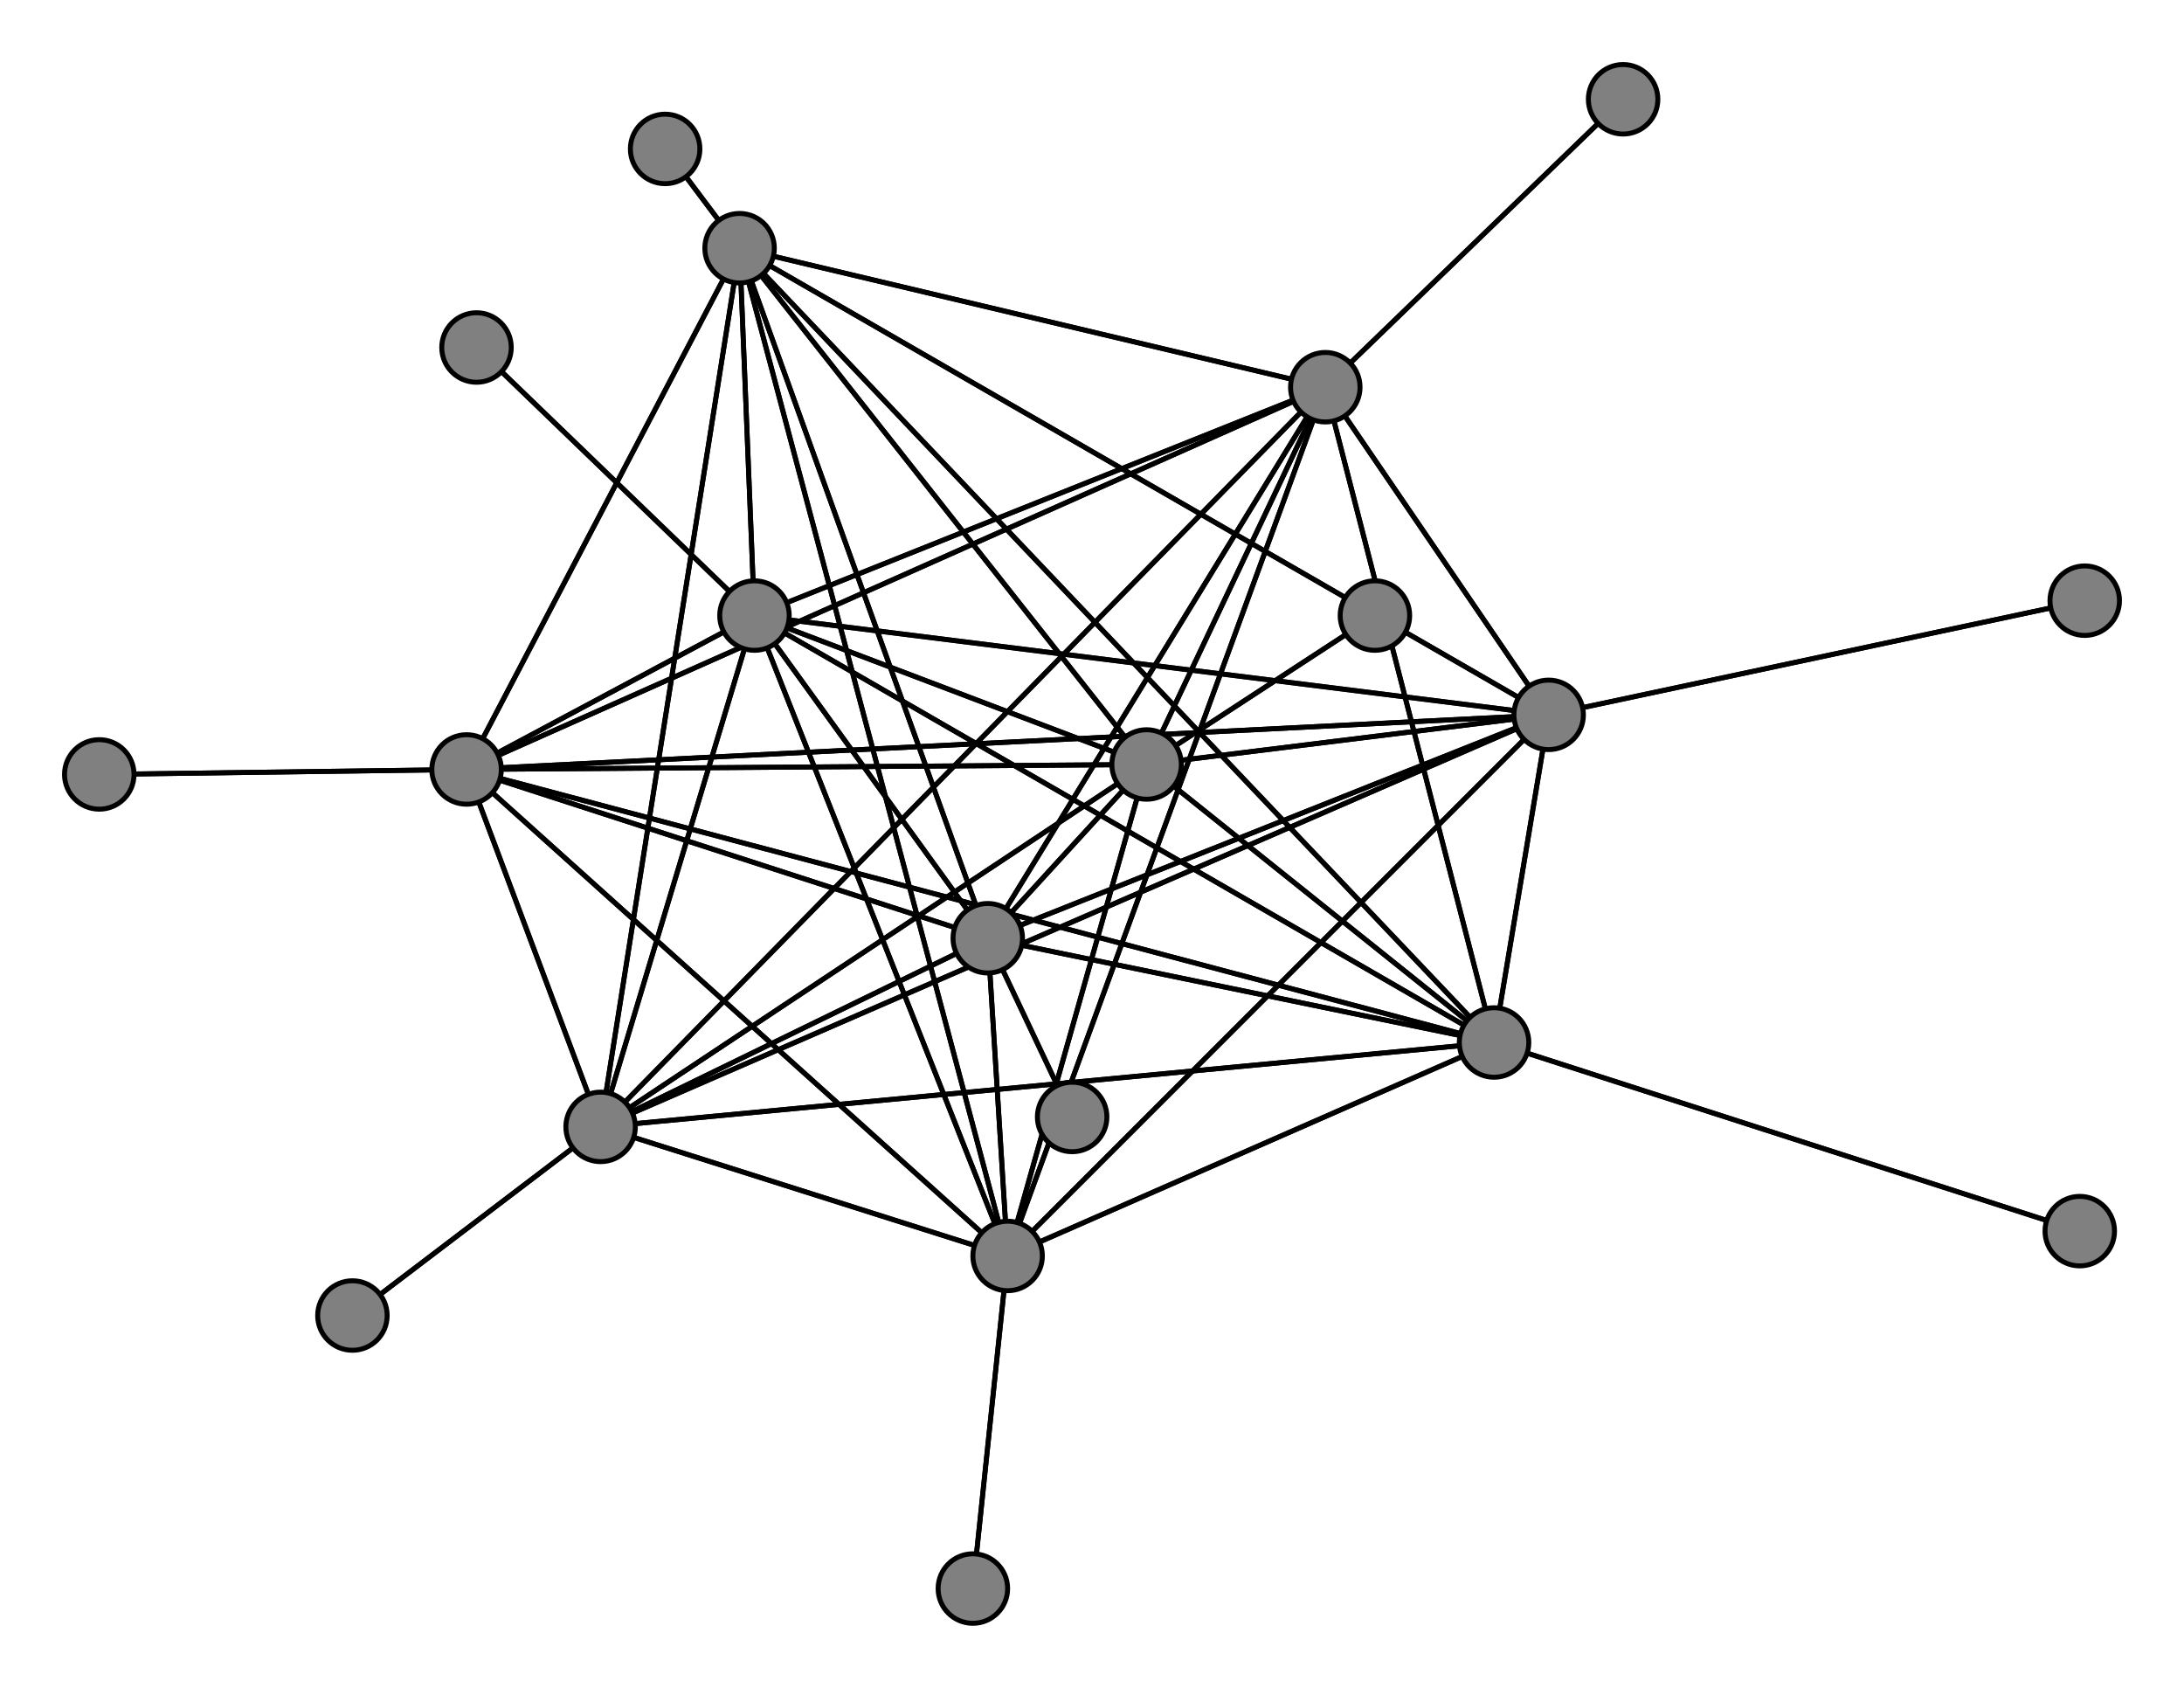 <svg width="440" height="340" xmlns="http://www.w3.org/2000/svg">
<path stroke-width="1" stroke="black" d="M 419 248 301 210"/>
<path stroke-width="1" stroke="black" d="M 203 253 312 144"/>
<path stroke-width="1" stroke="black" d="M 203 253 301 210"/>
<path stroke-width="1" stroke="black" d="M 196 320 203 253"/>
<path stroke-width="1" stroke="black" d="M 149 50 199 189"/>
<path stroke-width="1" stroke="black" d="M 149 50 231 154"/>
<path stroke-width="1" stroke="black" d="M 149 50 203 253"/>
<path stroke-width="1" stroke="black" d="M 149 50 134 30"/>
<path stroke-width="1" stroke="black" d="M 149 50 121 227"/>
<path stroke-width="1" stroke="black" d="M 149 50 152 124"/>
<path stroke-width="1" stroke="black" d="M 149 50 94 155"/>
<path stroke-width="1" stroke="black" d="M 149 50 267 78"/>
<path stroke-width="1" stroke="black" d="M 149 50 312 144"/>
<path stroke-width="1" stroke="black" d="M 149 50 301 210"/>
<path stroke-width="1" stroke="black" d="M 134 30 149 50"/>
<path stroke-width="1" stroke="black" d="M 121 227 199 189"/>
<path stroke-width="1" stroke="black" d="M 121 227 231 154"/>
<path stroke-width="1" stroke="black" d="M 121 227 203 253"/>
<path stroke-width="1" stroke="black" d="M 121 227 149 50"/>
<path stroke-width="1" stroke="black" d="M 121 227 71 265"/>
<path stroke-width="1" stroke="black" d="M 121 227 152 124"/>
<path stroke-width="1" stroke="black" d="M 121 227 94 155"/>
<path stroke-width="1" stroke="black" d="M 121 227 267 78"/>
<path stroke-width="1" stroke="black" d="M 121 227 312 144"/>
<path stroke-width="1" stroke="black" d="M 203 253 267 78"/>
<path stroke-width="1" stroke="black" d="M 203 253 94 155"/>
<path stroke-width="1" stroke="black" d="M 203 253 152 124"/>
<path stroke-width="1" stroke="black" d="M 203 253 121 227"/>
<path stroke-width="1" stroke="black" d="M 199 189 203 253"/>
<path stroke-width="1" stroke="black" d="M 199 189 149 50"/>
<path stroke-width="1" stroke="black" d="M 199 189 121 227"/>
<path stroke-width="1" stroke="black" d="M 199 189 152 124"/>
<path stroke-width="1" stroke="black" d="M 199 189 94 155"/>
<path stroke-width="1" stroke="black" d="M 199 189 267 78"/>
<path stroke-width="1" stroke="black" d="M 199 189 312 144"/>
<path stroke-width="1" stroke="black" d="M 199 189 301 210"/>
<path stroke-width="1" stroke="black" d="M 216 225 199 189"/>
<path stroke-width="1" stroke="black" d="M 231 154 199 189"/>
<path stroke-width="1" stroke="black" d="M 231 154 277 124"/>
<path stroke-width="1" stroke="black" d="M 121 227 301 210"/>
<path stroke-width="1" stroke="black" d="M 231 154 203 253"/>
<path stroke-width="1" stroke="black" d="M 231 154 121 227"/>
<path stroke-width="1" stroke="black" d="M 231 154 152 124"/>
<path stroke-width="1" stroke="black" d="M 231 154 94 155"/>
<path stroke-width="1" stroke="black" d="M 231 154 267 78"/>
<path stroke-width="1" stroke="black" d="M 231 154 312 144"/>
<path stroke-width="1" stroke="black" d="M 231 154 301 210"/>
<path stroke-width="1" stroke="black" d="M 277 124 231 154"/>
<path stroke-width="1" stroke="black" d="M 203 253 199 189"/>
<path stroke-width="1" stroke="black" d="M 203 253 231 154"/>
<path stroke-width="1" stroke="black" d="M 203 253 196 320"/>
<path stroke-width="1" stroke="black" d="M 203 253 149 50"/>
<path stroke-width="1" stroke="black" d="M 231 154 149 50"/>
<path stroke-width="1" stroke="black" d="M 71 265 121 227"/>
<path stroke-width="1" stroke="black" d="M 152 124 199 189"/>
<path stroke-width="1" stroke="black" d="M 152 124 231 154"/>
<path stroke-width="1" stroke="black" d="M 267 78 312 144"/>
<path stroke-width="1" stroke="black" d="M 267 78 301 210"/>
<path stroke-width="1" stroke="black" d="M 327 20 267 78"/>
<path stroke-width="1" stroke="black" d="M 312 144 199 189"/>
<path stroke-width="1" stroke="black" d="M 312 144 231 154"/>
<path stroke-width="1" stroke="black" d="M 312 144 203 253"/>
<path stroke-width="1" stroke="black" d="M 312 144 149 50"/>
<path stroke-width="1" stroke="black" d="M 312 144 121 227"/>
<path stroke-width="1" stroke="black" d="M 312 144 152 124"/>
<path stroke-width="1" stroke="black" d="M 312 144 94 155"/>
<path stroke-width="1" stroke="black" d="M 312 144 267 78"/>
<path stroke-width="1" stroke="black" d="M 267 78 327 20"/>
<path stroke-width="1" stroke="black" d="M 312 144 420 121"/>
<path stroke-width="1" stroke="black" d="M 420 121 312 144"/>
<path stroke-width="1" stroke="black" d="M 301 210 199 189"/>
<path stroke-width="1" stroke="black" d="M 301 210 231 154"/>
<path stroke-width="1" stroke="black" d="M 301 210 203 253"/>
<path stroke-width="1" stroke="black" d="M 301 210 149 50"/>
<path stroke-width="1" stroke="black" d="M 301 210 121 227"/>
<path stroke-width="1" stroke="black" d="M 301 210 152 124"/>
<path stroke-width="1" stroke="black" d="M 301 210 94 155"/>
<path stroke-width="1" stroke="black" d="M 301 210 267 78"/>
<path stroke-width="1" stroke="black" d="M 301 210 312 144"/>
<path stroke-width="1" stroke="black" d="M 301 210 419 248"/>
<path stroke-width="1" stroke="black" d="M 312 144 301 210"/>
<path stroke-width="1" stroke="black" d="M 199 189 231 154"/>
<path stroke-width="1" stroke="black" d="M 267 78 94 155"/>
<path stroke-width="1" stroke="black" d="M 267 78 121 227"/>
<path stroke-width="1" stroke="black" d="M 152 124 203 253"/>
<path stroke-width="1" stroke="black" d="M 152 124 149 50"/>
<path stroke-width="1" stroke="black" d="M 152 124 121 227"/>
<path stroke-width="1" stroke="black" d="M 152 124 96 70"/>
<path stroke-width="1" stroke="black" d="M 152 124 94 155"/>
<path stroke-width="1" stroke="black" d="M 152 124 267 78"/>
<path stroke-width="1" stroke="black" d="M 152 124 312 144"/>
<path stroke-width="1" stroke="black" d="M 152 124 301 210"/>
<path stroke-width="1" stroke="black" d="M 96 70 152 124"/>
<path stroke-width="1" stroke="black" d="M 94 155 199 189"/>
<path stroke-width="1" stroke="black" d="M 94 155 231 154"/>
<path stroke-width="1" stroke="black" d="M 267 78 152 124"/>
<path stroke-width="1" stroke="black" d="M 94 155 203 253"/>
<path stroke-width="1" stroke="black" d="M 94 155 121 227"/>
<path stroke-width="1" stroke="black" d="M 94 155 152 124"/>
<path stroke-width="1" stroke="black" d="M 94 155 20 156"/>
<path stroke-width="1" stroke="black" d="M 94 155 267 78"/>
<path stroke-width="1" stroke="black" d="M 94 155 312 144"/>
<path stroke-width="1" stroke="black" d="M 94 155 301 210"/>
<path stroke-width="1" stroke="black" d="M 20 156 94 155"/>
<path stroke-width="1" stroke="black" d="M 267 78 199 189"/>
<path stroke-width="1" stroke="black" d="M 267 78 231 154"/>
<path stroke-width="1" stroke="black" d="M 267 78 203 253"/>
<path stroke-width="1" stroke="black" d="M 267 78 149 50"/>
<path stroke-width="1" stroke="black" d="M 94 155 149 50"/>
<path stroke-width="1" stroke="black" d="M 199 189 216 225"/>
<circle cx="419" cy="248" r="7.0" style="fill:gray;stroke:black;stroke-width:1.0"/>
<circle cx="301" cy="210" r="7.0" style="fill:gray;stroke:black;stroke-width:1.0"/>
<circle cx="420" cy="121" r="7.0" style="fill:gray;stroke:black;stroke-width:1.0"/>
<circle cx="312" cy="144" r="7.0" style="fill:gray;stroke:black;stroke-width:1.0"/>
<circle cx="327" cy="20" r="7.0" style="fill:gray;stroke:black;stroke-width:1.0"/>
<circle cx="267" cy="78" r="7.0" style="fill:gray;stroke:black;stroke-width:1.0"/>
<circle cx="20" cy="156" r="7.0" style="fill:gray;stroke:black;stroke-width:1.0"/>
<circle cx="94" cy="155" r="7.0" style="fill:gray;stroke:black;stroke-width:1.0"/>
<circle cx="96" cy="70" r="7.0" style="fill:gray;stroke:black;stroke-width:1.0"/>
<circle cx="152" cy="124" r="7.0" style="fill:gray;stroke:black;stroke-width:1.0"/>
<circle cx="71" cy="265" r="7.0" style="fill:gray;stroke:black;stroke-width:1.0"/>
<circle cx="121" cy="227" r="7.0" style="fill:gray;stroke:black;stroke-width:1.0"/>
<circle cx="134" cy="30" r="7.0" style="fill:gray;stroke:black;stroke-width:1.0"/>
<circle cx="149" cy="50" r="7.0" style="fill:gray;stroke:black;stroke-width:1.0"/>
<circle cx="196" cy="320" r="7.0" style="fill:gray;stroke:black;stroke-width:1.0"/>
<circle cx="203" cy="253" r="7.0" style="fill:gray;stroke:black;stroke-width:1.0"/>
<circle cx="277" cy="124" r="7.0" style="fill:gray;stroke:black;stroke-width:1.0"/>
<circle cx="231" cy="154" r="7.0" style="fill:gray;stroke:black;stroke-width:1.0"/>
<circle cx="216" cy="225" r="7.0" style="fill:gray;stroke:black;stroke-width:1.0"/>
<circle cx="199" cy="189" r="7.0" style="fill:gray;stroke:black;stroke-width:1.0"/>
</svg>
